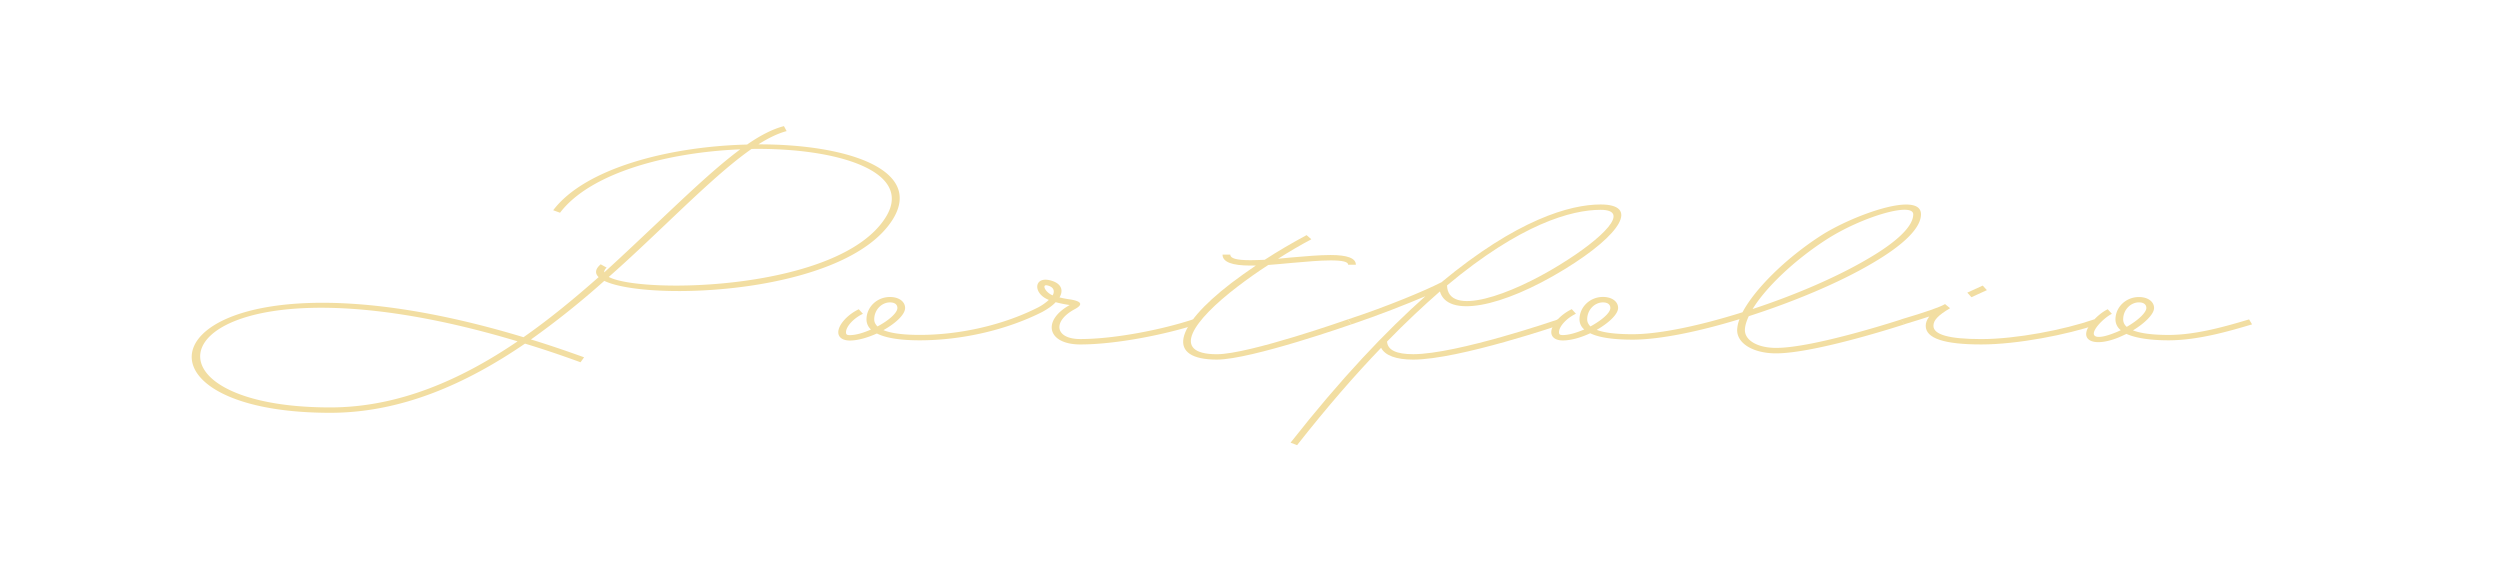 <svg id="Layer_1" data-name="Layer 1" xmlns="http://www.w3.org/2000/svg" viewBox="0 0 3120.89 726.58">
  <defs>
    <style>
      .cls-1 {
        fill: none;
        opacity: 0;
      }

      .cls-2 {
        fill: #f2dea2;
      }
    </style>
  </defs>
  <title>portfolio_background</title>
  <rect class="cls-1" width="3120.89" height="726.58"/>
  <g>
    <path class="cls-2" d="M1114.69,273.56c-58.57,94.38-306.2,103.17-360.32,77.06a1056,1056,0,0,1-91.56,73.17c21.5,6.47,43.37,14,66.35,22.24l-4.45,6.21c-24.09-8.79-47.07-16.55-69.32-23.27-72.65,49.64-153.83,86.36-243.17,86.36-296.56,0-208.7-230.39,241.32-94.38,33-23,64.13-48.87,93.79-75-4.82-4.65-4.45-10.08,2.59-16l7.42,4.14c-2.23,2.07-3.34,4.14-3,5.95,24.47-22.24,47.82-44.48,70.06-65.42,36.7-34.65,70.06-66.2,99.72-88.18-90.08,3.62-186.83,29-225,79.13l-8.53-3.11c40-52.75,145.31-79.64,242.07-82,16.31-11.37,31.88-19.39,46-23l3.34,6.21c-10.75,2.84-22.61,8.53-35.22,16.55C1058,180,1152.5,212,1114.69,273.56ZM646.13,426.12c-431.49-129.54-512.31,82.49-233.91,82.49C497.48,508.61,575.69,474,646.13,426.12ZM938.24,185.91c-30.77,21.46-66,54.81-106,92.82-22.62,21.47-46.71,44.48-72.29,67,41.15,21.71,289.15,17.06,345.86-74.73C1141,214.35,1046.48,184.35,938.24,185.91Z"/>
    <path class="cls-2" d="M1493.92,404.92C1455.73,417.33,1393.83,430,1348.6,430c-41.14,0-48.19-29.74-13.34-49.13a1.76,1.76,0,0,0-1.11-.26,160.88,160.88,0,0,1-16.32-3.36c-3.7,4.14-9.63,8.28-16.68,12.15-44.48,22.5-100.46,35.43-153.09,35.43-24.1,0-42.26-2.85-53.38-8.53-11.5,5.17-23.73,8.79-33.74,8.79-8.9,0-14.46-3.88-14.46-10.35,0-9.3,11.5-22,25.58-28.7l5.19,5.69c-11.49,5.43-21.13,15.77-21.13,23,0,2.85,1.11,3.62,4.82,3.62,7.42,0,17-2.84,26.32-7a17,17,0,0,1-5.56-12.67c0-15.25,13-27.92,29.29-27.92,11.12,0,18.9,5.69,18.9,13.7,0,8.28-11.86,19.14-27.06,27.67,9.27,3.88,24.47,5.95,45.23,5.95,50.78,0,104.53-12.42,147.53-34.14a62.66,62.66,0,0,0,13.72-9.56c-20-7.76-18.91-29.22,1.11-24.57,14.09,3.36,17.79,11.9,12.23,21.46a131.22,131.22,0,0,0,13.72,2.59c14.09,2.33,15.94,6.46,5.19,12.15-28.17,15.26-24.47,37.24,7,37.24,43.74,0,103.43-12.16,140.87-24.57Zm-398.5,2.58c13.71-7.24,24.83-16.8,24.83-23,0-4.39-3.33-7-9.26-7-10.38,0-19.65,9.31-19.65,21.2C1091.34,402.07,1092.82,404.92,1095.42,407.5Zm218.71-38.78c3-5.69,1.11-10.6-6.67-12.41C1300,354.5,1304.86,365.1,1314.13,368.72Z"/>
    <path class="cls-2" d="M1682.6,398.71l4.45,6.21s-125.29,44-167.92,44c-62.65,0-54.5-40.08,18.16-95.68,9.64-7.24,19.65-14.48,30.4-21.72H1561c-23,0-34.84-4.39-34.84-13.7h9.64c0,4.65,7.41,7,25.2,7,5.56,0,11.5-.26,17.8-.52,16.68-10.86,34.47-21.2,52.27-30.77l5.93,5.17c-14.09,7.5-28.18,15.78-41.52,24.31l15.94-1.55c17.79-1.55,35.59-3.1,49.67-3.1,20.76,0,31.51,3.87,31.51,12.15H1683c0-3.62-6.67-5.43-21.87-5.43-13.34,0-30.4,1.55-48.19,3.1-10,1-20,1.81-29.65,2.59-13.72,8.79-26.69,18.1-38.56,27.15-55.23,42.15-84.89,84.29-25.57,84.29C1559.53,442.15,1682.6,398.71,1682.6,398.71Z"/>
    <path class="cls-2" d="M1953.58,335.88c-79.7,48.87-146.8,60.76-156.06,27.92-20.39,17.85-42.63,38.53-66,62.58.74,10.6,11.49,15.77,32.62,15.77,54.87,0,180.9-43.44,180.9-43.44l4.45,6.21s-128.26,44-185.35,44c-21.13,0-35.21-5.17-40-14.74-32.62,33.87-67.47,73.95-104.91,121.53l-8.15-3.1c63-80.16,119.36-139.38,168.29-182.82-23.72,10.09-57.83,23.53-92.3,35.17l-4.45-6.21c49.67-16.29,97.49-36.46,116-46h.37c94.9-78.87,161.25-97.49,199.06-97.49C2045.88,255.2,2025.49,291.66,1953.58,335.88Zm44.48-73.95c-36.32,0-99.71,17.58-191.65,94.38,1.12,39.82,79,12.41,140.5-25.6C2002.14,296.83,2036.25,261.93,1998.06,261.93Z"/>
    <path class="cls-2" d="M2373.58,398.71l3.7,6.21s-110.46,36.2-160.14,36.2c-28.17,0-48.56-12.15-48.56-29a39.85,39.85,0,0,1,3-13.71c-50.79,15.52-99.72,25.6-133.45,25.6-24.1,0-41.89-2.58-53-8-11.5,5.43-24.1,9-34.11,9-8.89,0-14.45-3.88-14.45-10.35,0-9.3,11.49-22,25.57-28.7l5.19,5.69c-11.49,5.43-21.13,15.77-21.13,23,0,2.85,1.12,3.62,4.82,3.62,7.42,0,17-2.84,26.69-7a16.15,16.15,0,0,1-5.93-12.67c0-15.25,13-27.92,29.29-27.92,11.12,0,18.9,5.69,18.9,13.7s-11.86,18.88-26.69,27.41c9.27,3.62,24.1,5.43,44.86,5.43,33.73,0,84.52-10.86,137.15-27.41,15.2-28.7,53.38-67,97.87-95.67,39.29-25.34,124.92-56.37,124.92-26.63,0,17.06-21.5,38.26-61.53,61.54-40.78,24-97.87,47.83-153.47,65.67-3,6.47-4.82,12.42-4.82,17.33,0,12.93,15.94,22.24,38.92,22.24C2264.59,434.4,2373.58,398.71,2373.58,398.71Zm-388.12,8.79c13.71-7.49,24.83-16.8,24.83-23,0-4.39-3.33-7-9.26-7-10.38,0-19.65,9.31-19.65,21.2C1981.38,402.07,1982.86,404.92,1985.46,407.5Zm202.4-21.72c51.15-16.8,103.42-39,142.35-61.8,38.18-22,58.19-41.63,58.19-56.36,0-15.78-64.13,2.84-108.61,31.54C2239.38,325.28,2204.17,359.15,2187.86,385.78Z"/>
    <path class="cls-2" d="M2618.61,404.92C2580.43,417.85,2518.52,430,2473.3,430c-46,0-69.32-7.5-69.32-23.27q0-5.82,4.45-11.64c-8.53,2.85-18.91,6-31.51,9.83l-3.71-6.21c31.51-9.31,48.19-15.25,54.49-18.87l.37-.26,6.3,5.17c-15.19,9.05-20.75,15-20.75,22,0,10.86,18.9,16.55,59.68,16.55,43.74,0,103.42-11.64,140.86-24.57ZM2461.06,371l-5.19-5.68,19.28-8.8,5.19,5.69Z"/>
    <path class="cls-2" d="M2707.21,424.83c-23.36,0-41.15-2.85-52.64-8-3.34,1.55-6.67,3.11-10.38,4.66-32.25,12.93-50.42,2.32-33.36-18.62,5.93-7.24,13.71-13.7,20.38-16.81l5.19,5.69c-5.19,2.59-12.23,8.28-17.42,14.48-11.86,14.74-2.59,18.62,20.76,9.31,2.6-1,5.19-2.07,7.79-3.36a16.94,16.94,0,0,1-6.68-13.45c0-15.25,13-27.92,29.29-27.92,11.12,0,18.9,5.69,18.9,13.7,0,7.5-11.12,18.62-26.32,27.93,9.27,3.62,24.1,5.69,44.49,5.69,35.21,0,73.4-11.38,100.46-19.4l3.7,6.21C2784.31,412.93,2744.65,424.83,2707.21,424.83ZM2654.94,408c14.09-8,24.47-17.84,24.47-23.53,0-4.39-3.34-7-9.27-7-10.38,0-19.65,9.31-19.65,21.2A11.93,11.93,0,0,0,2654.94,408Z"/>
  </g>
</svg>
